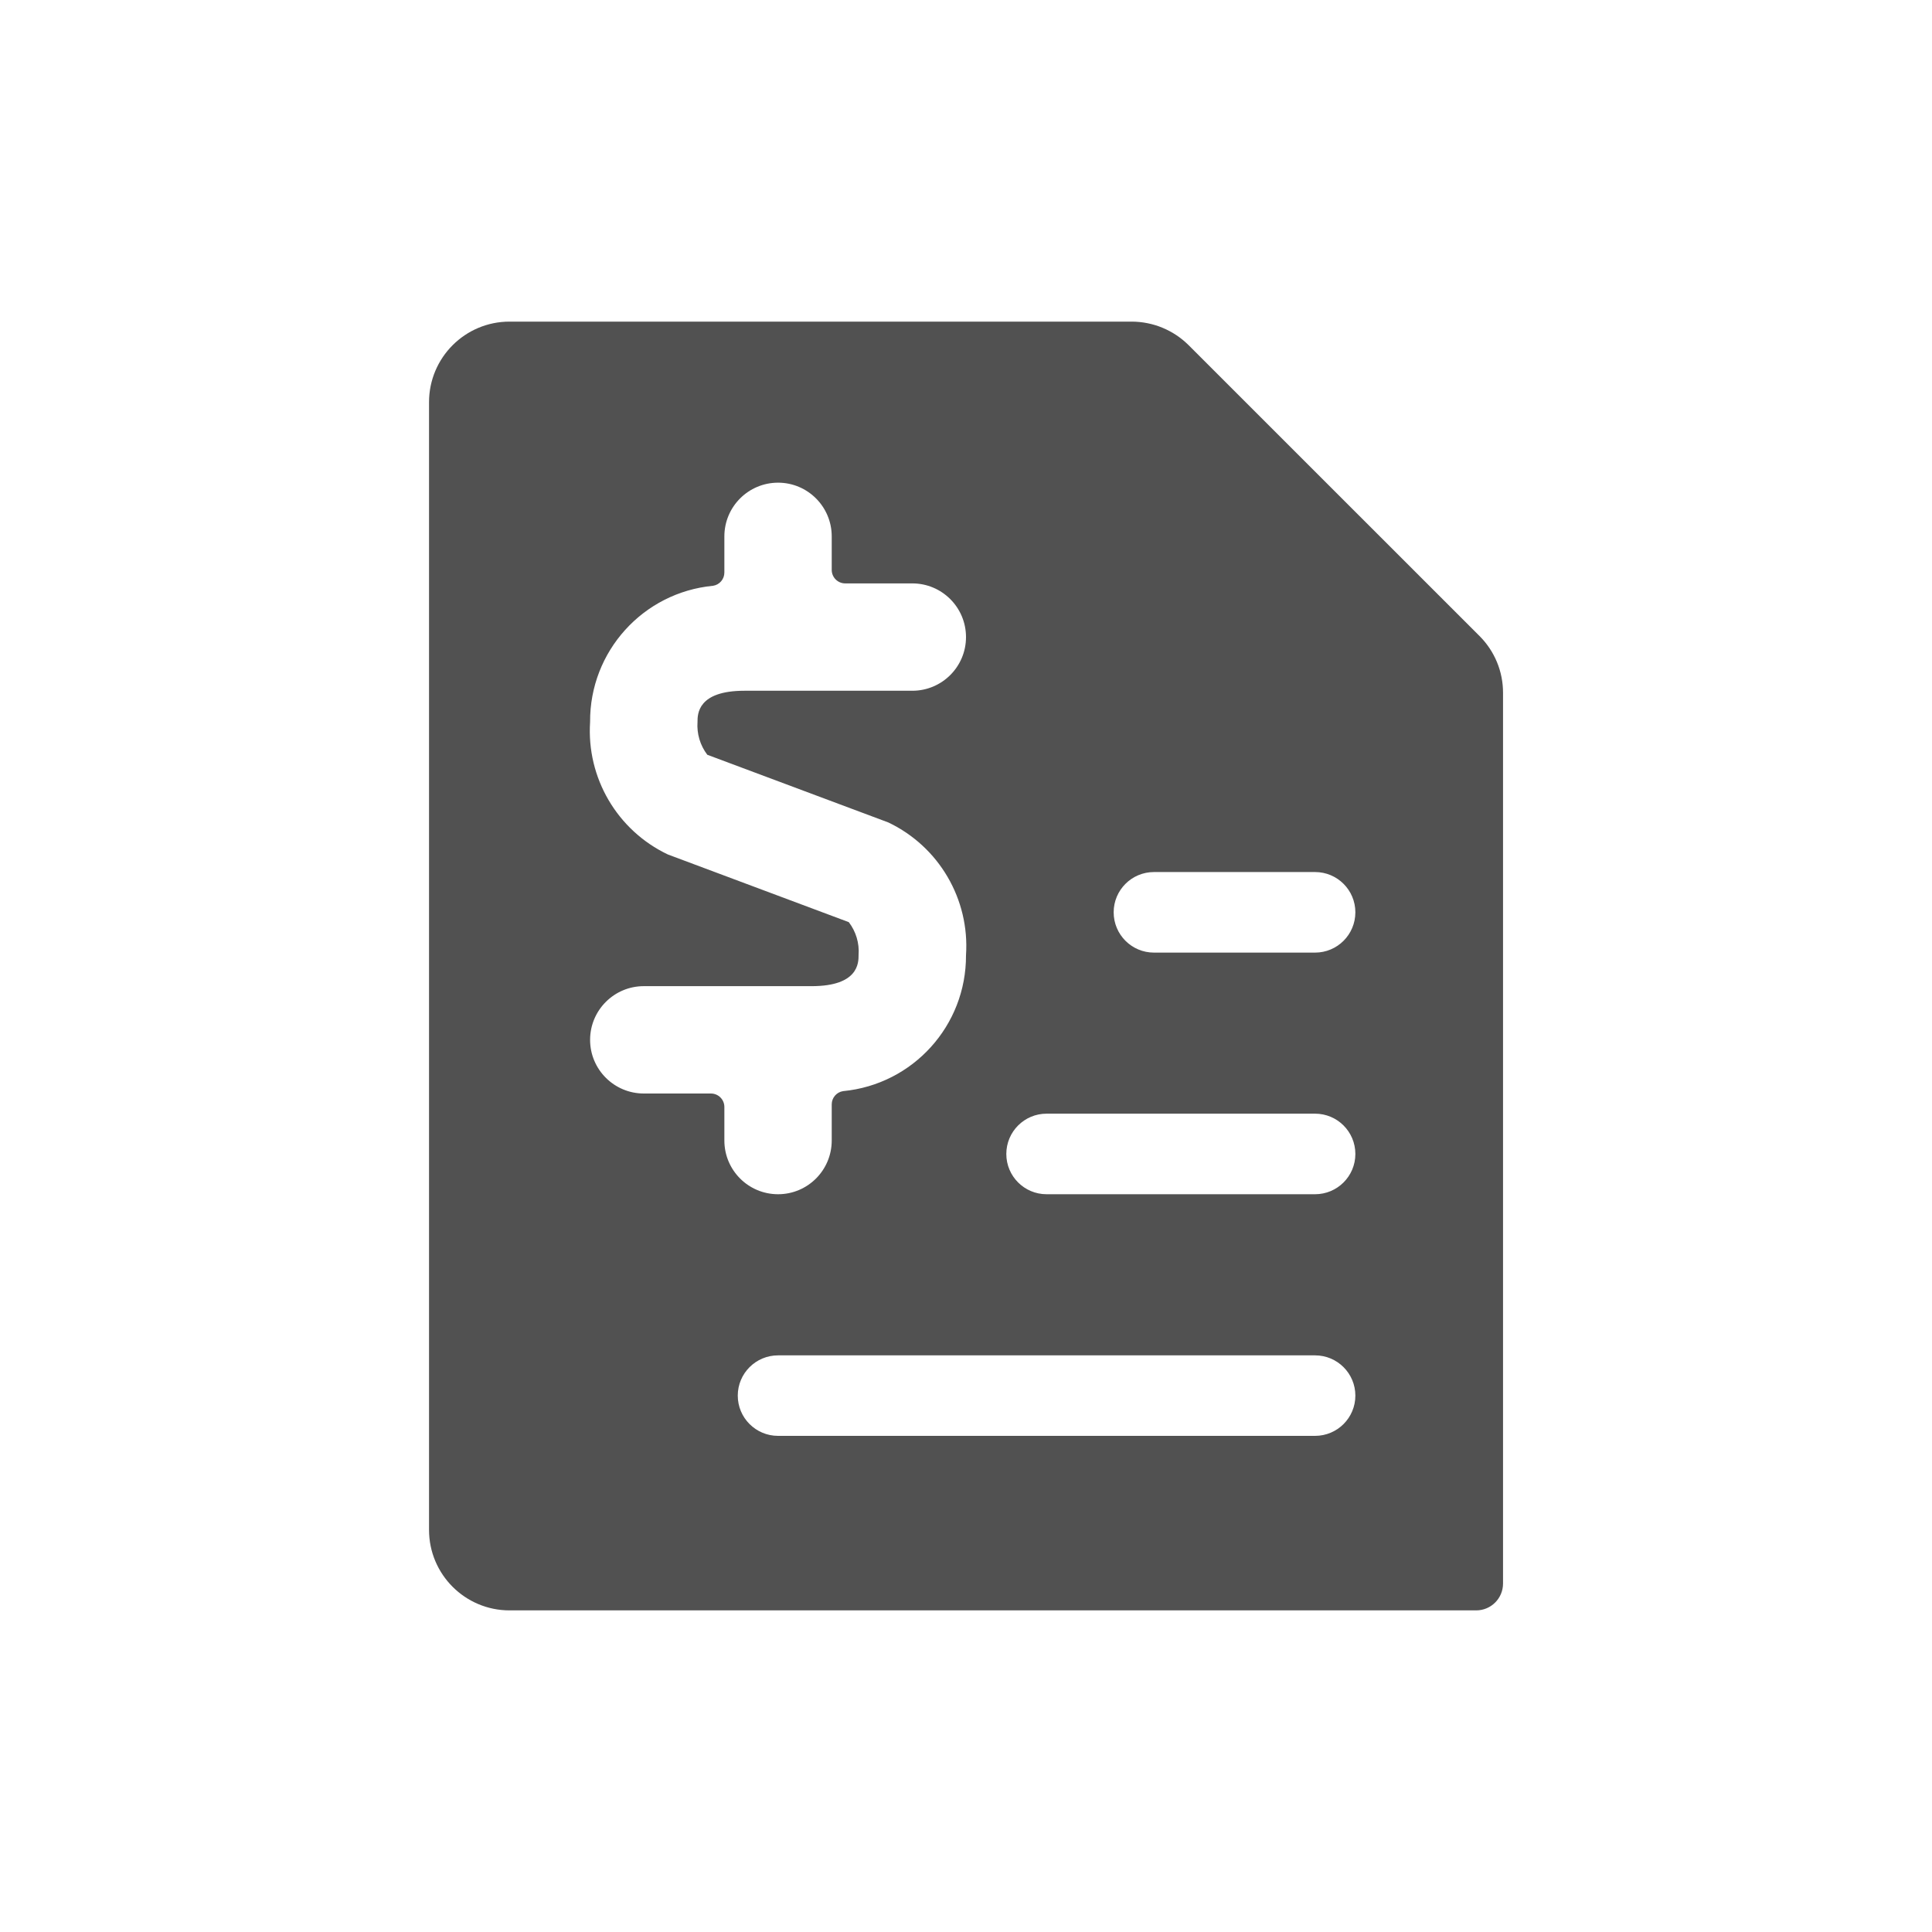 <svg width="30" height="30" viewBox="0 0 30 30" fill="none" xmlns="http://www.w3.org/2000/svg">
<path fill-rule="evenodd" clip-rule="evenodd" d="M22.973 9.875L18.457 5.36C18.222 5.126 17.905 4.995 17.573 4.994H7.912C7.222 4.994 6.662 5.554 6.662 6.245V23.756C6.662 24.446 7.222 25.006 7.912 25.006H22.922C23.152 25.006 23.339 24.82 23.339 24.589V10.759C23.34 10.427 23.208 10.109 22.973 9.875ZM13.18 14.319L10.37 13.268C9.584 12.894 9.106 12.078 9.163 11.21C9.156 10.117 9.984 9.2 11.072 9.096C11.173 9.081 11.248 8.993 11.248 8.89V8.329C11.248 7.869 11.621 7.495 12.082 7.495C12.542 7.495 12.915 7.869 12.915 8.329V8.85C12.915 8.965 13.009 9.059 13.124 9.059H14.166C14.627 9.059 15 9.432 15 9.893C15 10.353 14.627 10.726 14.166 10.726H11.56C10.831 10.726 10.831 11.09 10.831 11.21C10.818 11.393 10.872 11.575 10.983 11.72L13.794 12.771C14.58 13.146 15.059 13.963 15 14.833C15.005 15.924 14.178 16.839 13.091 16.943C12.99 16.959 12.915 17.046 12.915 17.149V17.71C12.915 18.171 12.542 18.544 12.082 18.544C11.621 18.544 11.248 18.171 11.248 17.71V17.189C11.248 17.074 11.155 16.98 11.039 16.98H9.997C9.537 16.98 9.163 16.607 9.163 16.147C9.163 15.686 9.537 15.313 9.997 15.313H12.603C13.332 15.313 13.332 14.949 13.332 14.829C13.346 14.646 13.291 14.464 13.18 14.319ZM21.046 17.919C21.046 17.573 20.766 17.293 20.42 17.293H16.251C15.906 17.293 15.626 17.573 15.626 17.919C15.626 18.264 15.906 18.544 16.251 18.544H20.42C20.766 18.544 21.046 18.264 21.046 17.919ZM17.293 14.166C17.293 13.821 17.573 13.541 17.919 13.541H20.42C20.766 13.541 21.046 13.821 21.046 14.166C21.046 14.512 20.766 14.792 20.42 14.792H17.919C17.573 14.792 17.293 14.512 17.293 14.166ZM21.046 21.671C21.046 21.326 20.766 21.046 20.42 21.046H12.082C11.736 21.046 11.456 21.326 11.456 21.671C11.456 22.016 11.736 22.296 12.082 22.296H20.42C20.766 22.296 21.046 22.016 21.046 21.671Z" fill="#515151"/>
<mask id="mask0_1087_6037" style="mask-type:alpha" maskUnits="userSpaceOnUse" x="6" y="4" width="18" height="22">
<path fill-rule="evenodd" clip-rule="evenodd" d="M22.973 9.875L18.457 5.36C18.222 5.126 17.905 4.995 17.573 4.994H7.912C7.222 4.994 6.662 5.554 6.662 6.245V23.756C6.662 24.446 7.222 25.006 7.912 25.006H22.922C23.152 25.006 23.339 24.82 23.339 24.589V10.759C23.34 10.427 23.208 10.109 22.973 9.875ZM13.18 14.319L10.37 13.268C9.584 12.894 9.106 12.078 9.163 11.21C9.156 10.117 9.984 9.2 11.072 9.096C11.173 9.081 11.248 8.993 11.248 8.89V8.329C11.248 7.869 11.621 7.495 12.082 7.495C12.542 7.495 12.915 7.869 12.915 8.329V8.85C12.915 8.965 13.009 9.059 13.124 9.059H14.166C14.627 9.059 15 9.432 15 9.893C15 10.353 14.627 10.726 14.166 10.726H11.56C10.831 10.726 10.831 11.09 10.831 11.21C10.818 11.393 10.872 11.575 10.983 11.72L13.794 12.771C14.58 13.146 15.059 13.963 15 14.833C15.005 15.924 14.178 16.839 13.091 16.943C12.99 16.959 12.915 17.046 12.915 17.149V17.71C12.915 18.171 12.542 18.544 12.082 18.544C11.621 18.544 11.248 18.171 11.248 17.71V17.189C11.248 17.074 11.155 16.98 11.039 16.98H9.997C9.537 16.98 9.163 16.607 9.163 16.147C9.163 15.686 9.537 15.313 9.997 15.313H12.603C13.332 15.313 13.332 14.949 13.332 14.829C13.346 14.646 13.291 14.464 13.18 14.319ZM21.046 17.919C21.046 17.573 20.766 17.293 20.42 17.293H16.251C15.906 17.293 15.626 17.573 15.626 17.919C15.626 18.264 15.906 18.544 16.251 18.544H20.42C20.766 18.544 21.046 18.264 21.046 17.919ZM17.293 14.166C17.293 13.821 17.573 13.541 17.919 13.541H20.42C20.766 13.541 21.046 13.821 21.046 14.166C21.046 14.512 20.766 14.792 20.42 14.792H17.919C17.573 14.792 17.293 14.512 17.293 14.166ZM21.046 21.671C21.046 21.326 20.766 21.046 20.42 21.046H12.082C11.736 21.046 11.456 21.326 11.456 21.671C11.456 22.016 11.736 22.296 12.082 22.296H20.42C20.766 22.296 21.046 22.016 21.046 21.671Z" fill="white"/>
</mask>
<g mask="url(#mask0_1087_6037)">
</g>
</svg>
